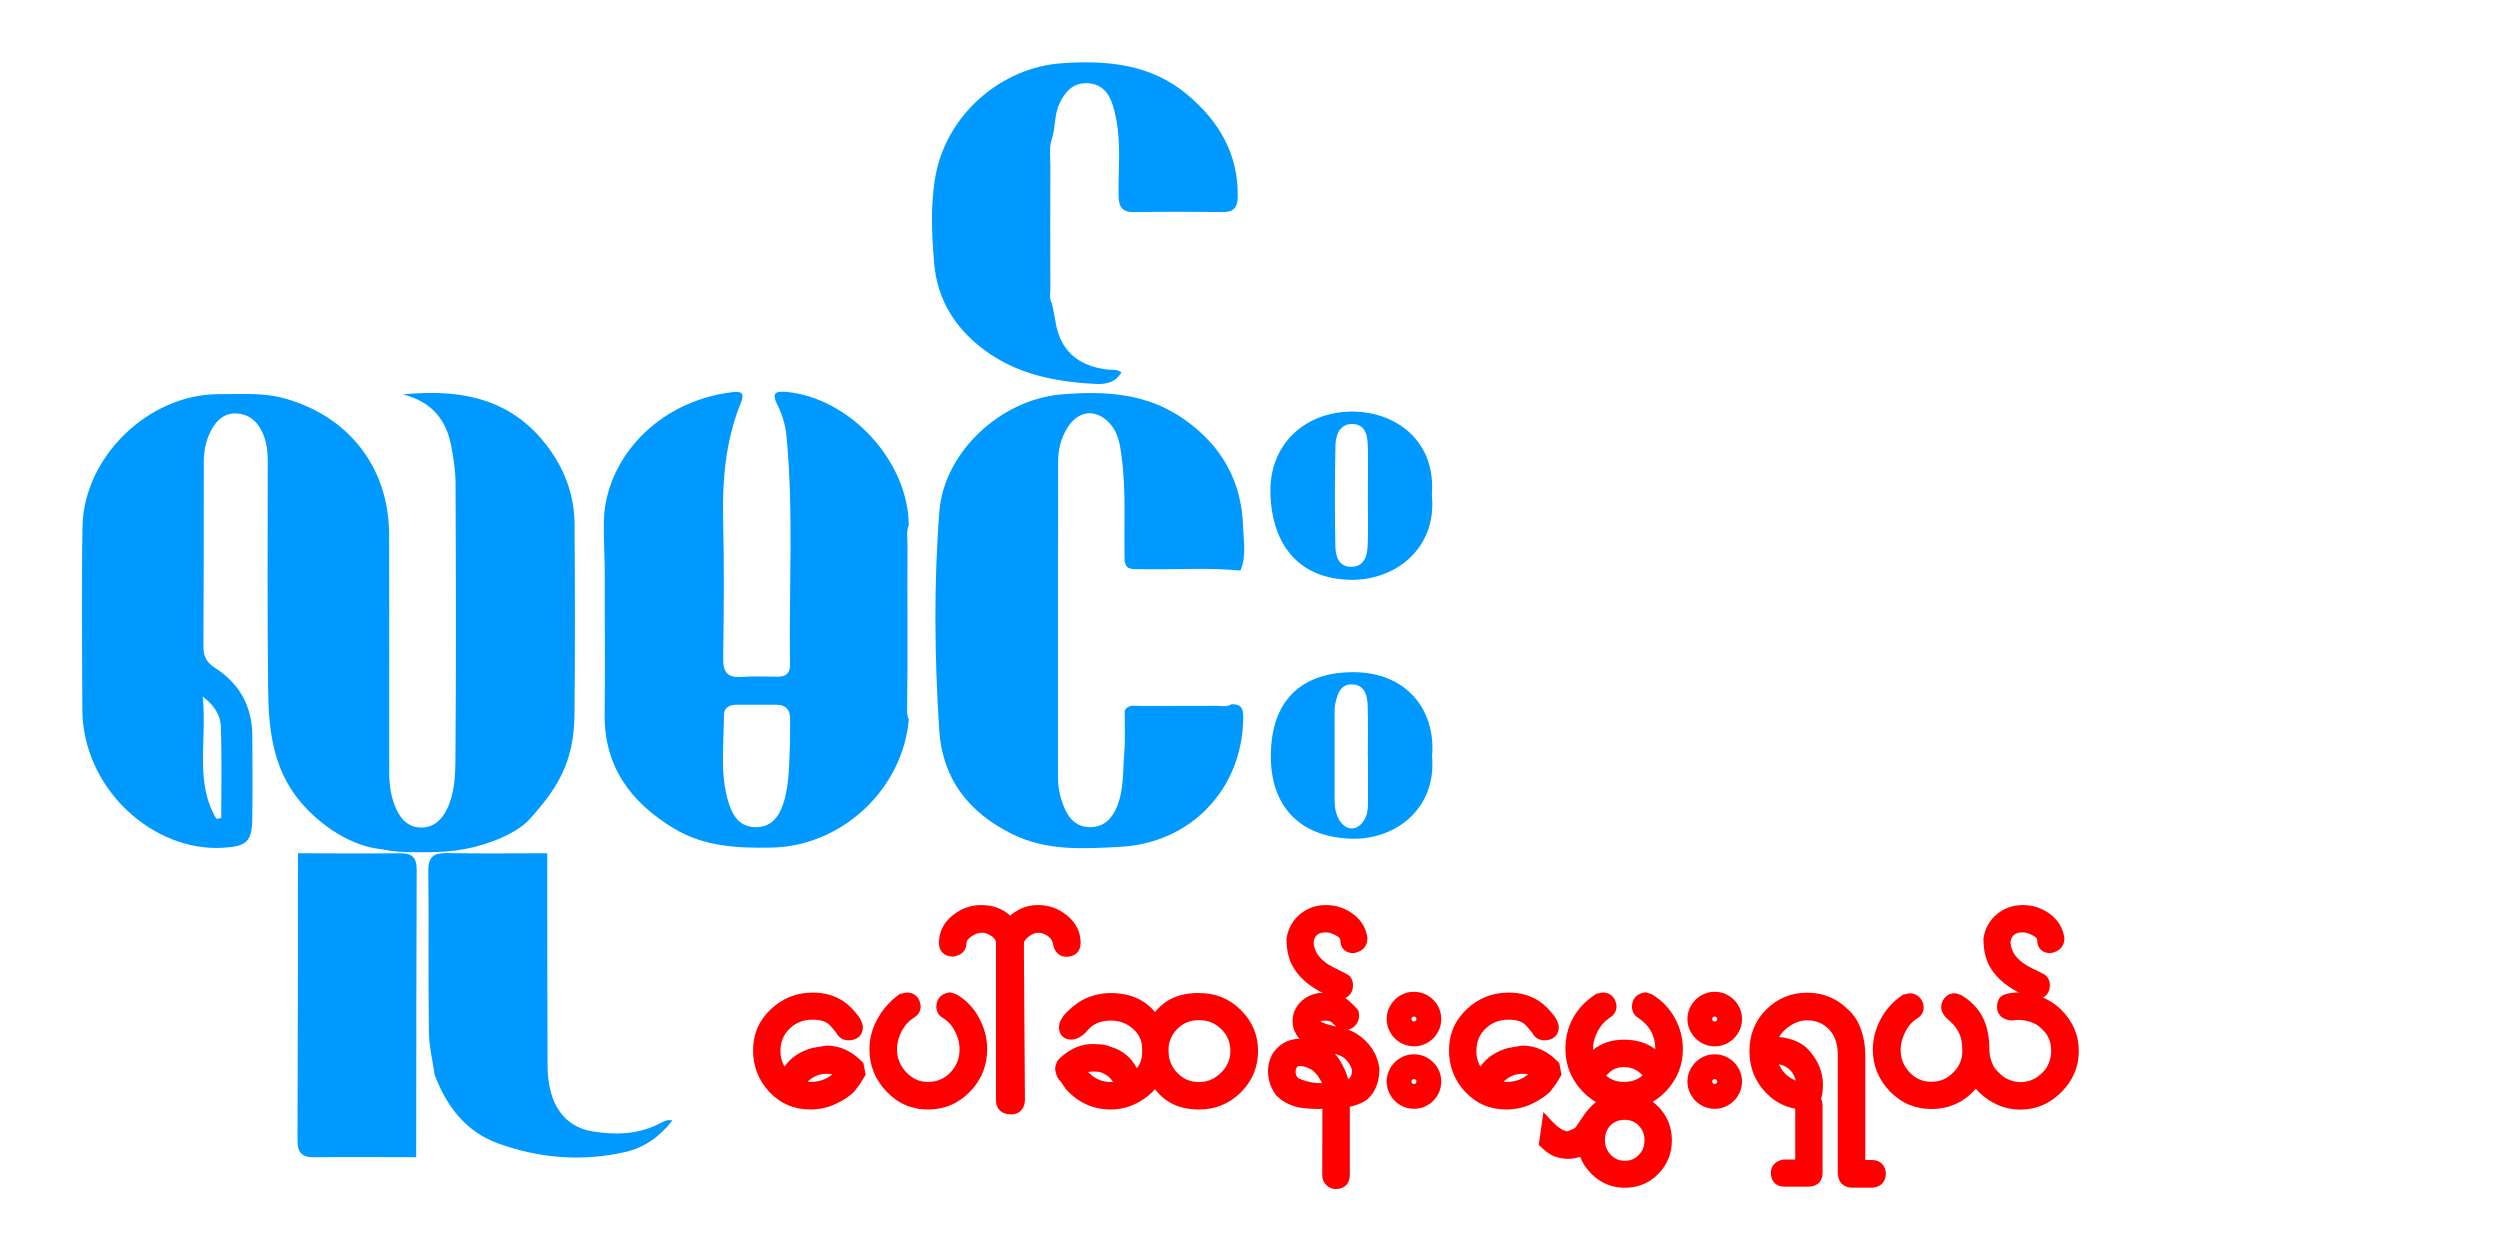 <?xml version="1.0" encoding="utf-8"?>
<!-- Generator: Adobe Illustrator 26.0.2, SVG Export Plug-In . SVG Version: 6.00 Build 0)  -->
<svg version="1.1" id="Layer_1" xmlns="http://www.w3.org/2000/svg" xmlns:xlink="http://www.w3.org/1999/xlink" x="0px" y="0px"
	 viewBox="0 0 400 200" style="enable-background:new 0 0 400 200;" xml:space="preserve">
<style type="text/css">
	.st0{fill:#0099FF;}
	.st1{fill:#FF0000;}
</style>
<g>
	<path class="st0" d="M91.93,83.88c-0.03-4.31-1.36-8.24-3.87-11.81C82.37,64,74.3,62.13,64.48,63.1c4.76,1.23,6.97,4.21,7.73,8.33
		c0.37,1.98,0.68,4.02,0.68,6.03c0.06,14.58,0.1,29.17-0.02,43.75c-0.02,2.87-0.09,5.86-1.5,8.53c-0.85,1.62-2.16,2.7-4.04,2.67
		c-1.78-0.03-3-1.08-3.78-2.65c-1-2.01-1.29-4.15-1.28-6.36c0.01-12.64,0.01-25.28-0.01-37.92C62.22,74.9,55.91,66.71,45.73,63.8
		c-3.6-1.03-7.23-0.74-10.86-0.73c-11.16,0.06-21.48,10.07-21.67,21.2c-0.17,9.72-0.05,19.45-0.03,29.17
		c0.03,12.76,11.35,22.91,22.57,22.2c3.64-0.23,4.57-0.9,4.62-4.61c0.07-4.46,0.04-8.91,0.01-13.37c-0.03-4.65-2.05-8.29-5.95-10.79
		c-1.33-0.85-1.88-1.8-1.87-3.35c0.05-9.88,0.06-19.77,0.06-29.65c0-1.83,0.38-3.57,1.24-5.15c0.81-1.48,2.04-2.61,3.84-2.57
		c1.83,0.04,3.18,0.94,4.08,2.61c0.89,1.63,1.07,3.36,1.07,5.17C42.84,86,42.76,98.07,42.9,110.14c0.06,5.83,0.56,11.86,4.28,17.01
		c2.84,3.94,8.24,8.13,13.76,8.72c0.04,0,0.08,0.02,0.13,0.02c1.81,0.37,3.62,0.48,5.43,0.47c0.19,0,0.39,0,0.59,0
		c0.48,0,0.96-0.01,1.44-0.01c0,0,0,0,0.01,0c1.93-0.01,3.85-0.14,5.72-0.48c3.96-0.72,8.46-2.57,10.44-4.76
		c4.53-5.01,7.14-9.15,7.22-16.84C92.02,104.14,92,94.01,91.93,83.88z M35.35,116.34c0.15,4.84,0.05,9.69,0.05,14.54
		c-0.26,0.04-0.52,0.09-0.78,0.14c-3.55-5.97-1.44-12.6-2.19-19.59C34.49,113.02,35.3,114.62,35.35,116.34z"/>
	<path class="st0" d="M125.66,62.69c-1.65-0.14-2.15,0.35-1.36,1.9c0.81,1.61,1.36,3.33,1.53,5.1c1.17,12.21,0.38,24.44,0.57,36.67
		c0.02,1.3-0.62,1.92-1.93,1.91c-1.94-0.01-3.9-0.1-5.83,0.04c-2.27,0.17-2.96-0.79-2.93-2.98c0.1-7.21,0.18-14.42,0-21.63
		c-0.17-6.63,0.32-13.11,2.85-19.31c0.52-1.26,0.27-1.83-1.22-1.66C105,64.14,96.72,73.72,96.61,83.6c-0.03,2.91,0.16,5.8,0.15,8.7
		c-0.02,7.29,0.08,14.59-0.02,21.87c-0.12,8.46,4.17,14.19,11.05,18.36c4.86,2.95,10.24,3.2,15.74,3.08
		c11.16-0.24,20.93-9.33,21.88-20.52c-0.32-0.59-0.28-1.25-0.27-1.88c0.13-8.7,0-17.39,0.06-26.09c0.01-1.02-0.23-2.07,0.2-3.06
		c0,0,0-0.01,0-0.01s0-0.01,0-0.01C145.34,73.73,135.9,63.56,125.66,62.69z M126.41,118.57c-0.18,3.37-0.03,6.79-1.1,10.06
		c-0.71,2.14-2,3.78-4.5,3.72c-2.53-0.06-3.62-1.89-4.26-4c-1.4-4.59-0.71-9.3-0.72-13.97c0-1.21,0.95-1.62,2.02-1.62
		c2.1-0.02,4.2,0.02,6.3,0c1.67-0.01,2.31,0.86,2.27,2.43C126.39,116.3,126.41,117.43,126.41,118.57z"/>
	<path class="st0" d="M179.95,89.83c-0.18-5.57,0.27-11.16-0.49-16.72c-0.25-1.86-0.47-3.7-1.75-5.2c-2.18-2.53-5.06-2.37-6.86,0.43
		c-1.08,1.68-1.55,3.57-1.55,5.54c-0.02,16.91-0.02,33.82-0.01,50.72c0,1.56,0.36,3.05,0.94,4.49c0.78,1.97,2.12,3.31,4.35,3.25
		c2.12-0.05,3.39-1.45,4.13-3.26c1.13-2.75,0.93-5.72,1.17-8.6c0.19-2.25,0.06-4.53,0.07-6.79c0.55-1,1.52-0.74,2.37-0.74
		c4.11-0.02,8.21,0.01,12.32-0.02c0.79,0,1.61,0.22,2.36-0.24c1.99-0.13,1.95,1.24,1.91,2.59c-0.3,11.08-8.41,19.6-19.67,20.21
		c-5.86,0.32-11.82,0.71-17.39-2.09c-6.92-3.47-11.09-8.82-11.58-16.65c-0.74-11.64-0.88-23.3,0.03-34.92
		c0.74-9.46,9.77-17.89,19.48-18.72c6.96-0.59,13.72-0.25,19.76,4.03c5.99,4.24,9.15,9.94,9.36,17.21c0.07,2.3,0.56,4.69-0.45,6.94
		c-5.34-0.53-10.7-0.09-16.05-0.23C181.38,91.03,180.22,91.32,179.95,89.83z"/>
	<path class="st0" d="M168.29,48.51c0.19,0.95,0.43,1.89,0.57,2.84c0.68,4.58,3.45,7.18,8.3,7.78c0.71,0.09,1.47-0.12,2.27,0.43
		c-0.91,1.68-2.62,1.95-4.1,1.87c-6.46-0.33-12.68-1.52-18.03-5.58c-4.59-3.48-7.36-8.04-7.83-13.7c-0.39-4.66-0.63-9.4,0.22-14.05
		c1.77-9.69,10.41-17.33,20.28-17.99c7.18-0.48,14.13,0.12,19.97,5.01c5.1,4.27,8.2,9.5,8.1,16.37c-0.03,1.78-0.71,2.46-2.46,2.44
		c-4.7-0.05-9.4-0.07-14.1,0.01c-1.95,0.03-2.48-0.84-2.51-2.65c-0.06-4.12,0.43-8.26-0.4-12.36c-0.14-0.71-0.32-1.42-0.53-2.12
		c-0.62-2.05-1.91-3.44-4.14-3.5c-2.24-0.06-3.51,1.39-4.39,3.26c-0.85,1.8-0.6,3.83-1.22,5.68c-0.49,1.41-0.22,2.87-0.23,4.3
		c-0.03,6.53-0.02,13.06,0,19.59C168.06,46.93,167.84,47.76,168.29,48.51z"/>
	<path class="st0" d="M66.67,139.21c-0.07,15.31-0.06,30.63-0.08,45.94c-5.43,0-10.86-0.06-16.29,0.01c-1.99,0.03-2.7-0.71-2.7-2.7
		c0.07-15.32,0.06-30.63,0.07-45.94c5.43,0,10.86,0.07,16.29,0C65.96,136.48,66.68,137.21,66.67,139.21z"/>
	<path class="st0" d="M107.6,179.26c-2.05,2.61-4.48,4.35-7.52,5.05c-6.87,1.58-13.68,1.03-20.27-1.32
		c-5.24-1.86-8.32-5.93-10.26-10.98c-0.33-2.32-0.9-4.63-0.93-6.95c-0.11-8.57,0.01-17.13-0.09-25.7c-0.03-2.31,0.9-2.91,3.03-2.87
		c5.33,0.1,10.66,0.03,16,0.03c0.01,11.32,0,22.64,0.05,33.96c0.03,6.06,2.55,9.8,7.24,10.55c3.54,0.57,7.1,0.51,10.45-1.14
		C105.92,179.6,106.5,179.07,107.6,179.26z"/>
	<path class="st0" d="M229.1,79.21c0.69-8.95-6.01-13.17-12.25-13.35c-7.73-0.22-13.86,5-13.58,13.19
		c0.29,8.52,4.9,13.63,12.91,13.72C223.23,92.86,229.96,87.76,229.1,79.21z M218.83,87.24c-0.06,1.69-0.53,3.42-2.62,3.45
		c-2.01,0.03-2.52-1.7-2.55-3.24c-0.11-5.42-0.11-10.84,0.02-16.26c0.04-1.65,0.74-3.44,2.78-3.35c2.09,0.1,2.35,1.95,2.39,3.62
		c0.06,2.59,0.01,5.18,0.01,7.77c0,0,0,0-0.01,0C218.86,81.9,218.93,84.57,218.83,87.24z"/>
	<path class="st0" d="M216.65,107.55c-8.64-0.03-13.31,4.72-13.32,13.44c0,8.21,4.82,12.94,12.84,13.2
		c7.04,0.23,13.7-4.75,12.96-13.19C229.78,113.42,224.88,107.59,216.65,107.55z M218.88,128.48c0,0.98-0.11,1.95-0.65,2.8
		c-1.07,1.69-2.82,1.7-3.88,0.02c-0.62-0.99-0.81-2.1-0.81-3.25c0.01-4.69,0-9.38,0-14.07c0-0.4-0.01-0.82,0.07-1.21
		c0.35-1.63,0.8-3.42,2.88-3.26c1.91,0.14,2.29,1.87,2.34,3.45c0.08,2.67,0.02,5.34,0.02,8.01h0.02
		C218.88,123.47,218.89,125.98,218.88,128.48z"/>
</g>
<g>
	<path class="st1" d="M138.15,170.11l-0.21-0.22c-1.67-1.73-3.59-2.6-5.7-2.6l-2.27,0.38c-1.95,0.54-3.44,1.53-4.44,2.97
		c-0.44-0.69-0.66-1.51-0.66-2.47c0-1.47,0.49-2.65,1.48-3.6c1.01-0.96,2.22-1.43,3.71-1.43c1.04,0,1.85,0.22,2.45,0.65
		c0.05,0.04,0.37,0.29,1.3,1.46c0.38,0.76,1.09,1.2,1.95,1.2c1.42,0,2.3-0.83,2.3-2.15l-0.02-0.19c-0.1-0.52-0.34-1.05-0.73-1.58
		c-0.81-1.05-1.58-1.8-2.35-2.32c-1.42-0.93-3.07-1.4-4.9-1.4c-2.58,0-4.84,0.89-6.71,2.65c-1.9,1.78-2.86,4-2.86,6.59
		c0,2.58,0.88,4.82,2.62,6.67c1.76,1.86,3.96,2.8,6.54,2.8c1.39,0,2.73-0.29,4-0.86c1.25-0.57,2.28-1.26,3.07-2.05l0.94-1.27
		l0.84-1.37L138.15,170.11z M129.65,173.11c-0.15,0-0.29-0.01-0.43-0.02c0.08-0.09,0.16-0.17,0.25-0.25
		c0.82-0.69,1.74-1.03,2.78-1.03c0.38,0,0.69,0.03,0.93,0.07C132.21,172.71,131.05,173.11,129.65,173.11z"/>
	<path class="st1" d="M157.95,167.89c0,2.62-0.93,4.9-2.76,6.78c-1.84,1.89-4.1,2.85-6.72,2.85c-2.59,0-4.83-0.97-6.64-2.89
		c-1.81-1.9-2.72-4.17-2.72-6.74c0-1.71,0.44-3.37,1.32-4.94c0.87-1.55,2.03-2.84,3.43-3.83l0.17-0.11l1.05-0.21
		c1.26,0,2.09,0.8,2.23,2.15v0.1c0,0.41-0.14,1.19-1.07,1.78c-0.82,0.49-1.45,1.19-1.96,2.13c-0.5,0.94-0.76,1.93-0.76,2.93
		c0,1.43,0.49,2.63,1.49,3.68c0.99,1.04,2.13,1.54,3.46,1.54c1.45,0,2.63-0.5,3.6-1.52c0.99-1.04,1.46-2.25,1.46-3.7
		c0-1-0.25-1.99-0.76-2.93c-0.5-0.94-1.13-1.63-1.93-2.1c-0.39-0.21-0.91-0.68-1.03-1.62c-0.04-1.35,0.71-2.23,2-2.43l0.21-0.04
		l0.96,0.3c1.53,0.87,2.76,2.13,3.64,3.74C157.5,164.41,157.95,166.12,157.95,167.89z"/>
	<path class="st1" d="M172.9,150.88c0,1.36-0.88,2.2-2.29,2.2c-1.07,0-1.85-0.7-2.09-1.88c-0.1-0.6-0.33-1.02-0.71-1.31
		c-1.11-0.85-2.16-0.89-3.27,0c-0.26,0.21-0.71,0.62-0.71,0.99v2.08l0.16,23.1c-0.08,1.41-0.92,2.24-2.18,2.24
		c-0.03,0-0.08-0.01-0.08,0c-1.45,0-2.37-0.86-2.37-2.24v-25.18c0-0.28-0.08-0.65-0.65-1.06c-0.99-0.7-2.03-0.89-3.35,0.06
		c-0.48,0.35-0.73,0.68-0.73,1c0,0.72-0.31,1.34-0.88,1.74l-0.25,0.14l-0.84,0.29h-0.17c-1.39,0-2.26-0.83-2.26-2.17
		c0-1.75,0.73-3.22,2.15-4.39c1.36-1.11,2.91-1.68,4.61-1.68c1.87,0,3.42,0.57,4.63,1.69c0.4-0.34,0.86-0.65,1.37-0.93
		c0.92-0.5,1.98-0.76,3.15-0.76c1.7,0,3.25,0.57,4.61,1.68C172.17,147.66,172.9,149.13,172.9,150.88z"/>
	<path class="st1" d="M198.5,161.57c-1.85-1.83-4.11-2.7-6.63-2.68c-3.08-0.05-5.45,0.99-7.06,3.05c-1.68-2.02-4.06-3.05-7.09-3.05
		c-1.53,0-2.99,0.35-4.37,1.03c-0.76,0.4-1.51,0.95-2.21,1.6c-1.14,1-1.7,1.94-1.7,2.86c0,1.19,0.76,1.95,1.95,1.95
		c0.77,0,1.54-0.37,2.34-1.15l0.1-0.11c0.93-1.2,2.2-1.78,3.89-1.78c1.39,0,2.56,0.43,3.57,1.33c0.97,0.86,1.45,1.9,1.45,3.17v0.62
		c0,0.99-0.28,1.82-0.85,2.5c-0.88-1.69-2.25-2.83-4.11-3.41c-0.58-0.28-1.44-0.43-2.68-0.45c-1.98-0.09-3.86,0.69-5.6,2.33
		l-0.08,0.08c-0.39,0.46-0.6,1.05-0.6,1.68l0.15,0.62c0.08,0.43,0.34,0.87,0.81,1.38l0.67,0.99l0.08,0.11
		c1.95,2.18,4.37,3.28,7.19,3.28c1.67,0,3.26-0.45,4.74-1.33c0.93-0.56,1.71-1.21,2.34-1.93c1.61,2.17,3.98,3.26,7.06,3.26
		c2.59,0,4.83-0.92,6.67-2.74c1.83-1.82,2.76-4.05,2.76-6.62C201.29,165.61,200.35,163.39,198.5,161.57z M174.96,171.44
		c0.51,0,0.97,0.07,1.29,0.17c0.83,0.33,1.43,0.83,1.82,1.5c-0.11,0.01-0.23,0.02-0.35,0.02c-1.39,0-2.57-0.52-3.61-1.59
		C174.27,171.49,174.54,171.44,174.96,171.44z M195.36,171.64c-1.02,1-2.16,1.49-3.5,1.49c-1.27,0-2.32-0.39-3.21-1.2
		c-0.9-0.81-1.43-1.77-1.63-2.93l-0.06-1.01l0.05-0.79c0.24-1.18,0.79-2.11,1.67-2.86s1.92-1.12,3.18-1.12
		c1.39,0,2.55,0.47,3.54,1.44c0.98,0.96,1.46,2.11,1.46,3.5C196.86,169.51,196.37,170.65,195.36,171.64z"/>
	<path class="st1" d="M220.69,170.89c-0.15-1.13-0.55-2.18-1.19-3.14c-0.64-0.96-1.47-1.75-2.45-2.35
		c-0.42-0.27-0.88-0.49-1.37-0.67c0.51-0.09,0.95-0.37,1.28-0.8c0.45-0.59,0.6-1.29,0.42-2.03l-0.04-0.2l-0.12-0.16
		c-0.13-0.18-0.39-0.48-1.38-1.4c-0.61-0.51-1.25-0.87-1.9-1.05c-0.6-0.17-1.28-0.26-2.02-0.26c-1.57,0-2.88,0.51-3.92,1.57
		c-0.79,0.88-1.19,1.87-1.19,2.93c0,0.82,0.19,1.53,0.56,2.11c0.16,0.27,0.34,0.53,0.54,0.75c-0.75,0.02-1.48,0.19-2.16,0.5
		c-0.76,0.35-1.42,0.9-2,1.7c-0.58,0.94-0.87,1.96-0.87,3.02c0,1.35,0.42,2.61,1.25,3.75l0.07,0.09c0.78,0.84,1.86,1.46,3.21,1.84
		c0.78,0.21,1.94,0.33,3.61,0.35l0.56-0.03l-0.02,10.6c0,0.63,0.22,1.18,0.64,1.6s0.94,0.64,1.51,0.64c1.39,0,2.26-0.86,2.26-2.24
		v-10.93c0.16-0.04,0.33-0.08,0.53-0.13c0.97-0.29,1.67-0.6,2.2-0.99c1.33-1.14,2-2.81,2-4.94L220.69,170.89z M207.29,171.51
		c0-0.06,0-0.17,0.04-0.35c0.02-0.08,0.07-0.23,0.18-0.42c0.06-0.1,0.25-0.17,0.52-0.2c0.68,0.06,1.38,0.31,2.09,0.77
		c0.13,0.13,0.35,0.37,0.66,0.73c0.4,0.59,0.63,0.99,0.75,1.25h-0.45c-0.74,0-1.51-0.13-2.3-0.37c-0.9-0.28-1.13-0.47-1.13-0.47
		C207.4,172.14,207.29,171.83,207.29,171.51z M211.56,163.58c-0.16-0.07-0.25-0.13-0.3-0.17c0.1-0.05,0.29-0.11,0.66-0.11
		c0.66,0,0.96,0.13,1.09,0.22c0.31,0.3,0.57,0.54,0.81,0.73c-0.26-0.06-0.52-0.12-0.79-0.18
		C212.44,163.93,211.95,163.77,211.56,163.58z M216.08,172.3c-0.09,0.14-0.22,0.28-0.35,0.4c-0.06-0.2-0.13-0.42-0.21-0.65
		c-0.23-0.66-0.54-1.34-0.92-2.02c-0.3-0.53-0.64-1.01-1.01-1.42c0.06,0.01,0.11,0.03,0.16,0.04c0.36,0.09,0.7,0.24,1.06,0.46
		c0.37,0.21,0.7,0.54,1.01,1c0.28,0.43,0.46,0.81,0.52,1.15C216.31,171.84,216.18,172.14,216.08,172.3z"/>
	<path class="st1" d="M218.79,150.15c0,1.21-0.75,2.06-2.07,2.33l-0.2,0.02c-1.25,0-2.06-0.8-2.06-2.02c0-0.12,0-0.42-0.65-0.78
		c-0.63-0.35-1.19-0.52-1.65-0.52c-1.19,0-1.77,0.43-1.98,1.47c0.02,1.15,0.51,2.14,1.49,3.02c0.44,0.41,1.16,0.86,2.14,1.34
		l1.57,0.78c0.4,0.19,1.1,0.69,1.1,1.88c0,1.22-0.76,2.05-2.08,2.29l-0.27,0.04l-0.93-0.34l-1.97-1c-2.06-1.11-3.53-2.48-4.41-4.08
		c-0.65-1.18-0.98-2.64-0.98-4.34l0.02-0.16c0.26-1.58,0.99-2.86,2.17-3.83c1.17-0.95,2.56-1.44,4.13-1.44
		c1.57,0,3.01,0.47,4.27,1.38c1.3,0.94,2.1,2.22,2.35,3.8L218.79,150.15z"/>
	<path class="st1" d="M230.25,171.33c-0.24-0.52-0.55-0.98-0.93-1.36c-0.39-0.39-0.85-0.7-1.37-0.93c-1.07-0.47-2.36-0.47-3.43,0
		c-0.52,0.23-0.98,0.54-1.36,0.93c-0.39,0.38-0.7,0.84-0.93,1.36c-0.24,0.53-0.36,1.11-0.36,1.72c0,0.6,0.12,1.18,0.36,1.71
		c0.23,0.52,0.54,0.98,0.93,1.37c0.38,0.38,0.84,0.7,1.36,0.93c0.54,0.23,1.11,0.35,1.72,0.35c0.6,0,1.17-0.12,1.71-0.35
		c0.52-0.23,0.98-0.55,1.37-0.93c0.38-0.39,0.69-0.85,0.93-1.37c0.23-0.53,0.35-1.11,0.35-1.71
		C230.6,172.44,230.48,171.87,230.25,171.33z M226.52,173.33c-0.14,0.14-0.43,0.14-0.57,0c-0.07-0.07-0.11-0.14-0.11-0.28
		c0-0.15,0.04-0.22,0.11-0.29c0.07-0.07,0.14-0.11,0.29-0.11c0.14,0,0.21,0.04,0.28,0.11c0.07,0.07,0.11,0.14,0.11,0.29
		C226.63,173.19,226.59,173.26,226.52,173.33z"/>
	<path class="st1" d="M230.25,161.33c-0.24-0.52-0.55-0.98-0.93-1.36c-0.39-0.39-0.85-0.7-1.37-0.93c-1.07-0.47-2.36-0.47-3.43,0
		c-0.52,0.23-0.98,0.54-1.36,0.93c-0.39,0.39-0.7,0.85-0.93,1.36c-0.24,0.54-0.36,1.11-0.36,1.72s0.12,1.18,0.36,1.71
		c0.23,0.52,0.54,0.98,0.93,1.37c0.39,0.39,0.85,0.7,1.36,0.93c0.54,0.23,1.11,0.35,1.72,0.35c0.6,0,1.18-0.12,1.71-0.35
		c0.52-0.23,0.98-0.54,1.37-0.93c0.38-0.39,0.69-0.85,0.93-1.37c0.23-0.53,0.35-1.11,0.35-1.71S230.48,161.87,230.25,161.33z
		 M226.52,163.33c-0.14,0.14-0.43,0.14-0.57,0c-0.07-0.06-0.11-0.14-0.11-0.28c0-0.15,0.04-0.22,0.11-0.29
		c0.07-0.06,0.14-0.11,0.29-0.11c0.14,0,0.21,0.05,0.28,0.11c0.07,0.07,0.11,0.14,0.11,0.29
		C226.63,163.19,226.59,163.26,226.52,163.33z"/>
	<path class="st1" d="M267.94,162.83c-0.89-1.59-2.12-2.85-3.67-3.76l-0.95-0.3l-0.22,0.04c-1.28,0.2-2.03,1.07-1.99,2.41
		c0.12,0.96,0.63,1.43,0.96,1.6c1.87,1.24,2.78,2.89,2.78,5.04c0,0.01,0,0.02,0,0.02c-1.34-1.02-3.02-1.53-5.03-1.53
		c-1.95,0-3.59,0.54-4.91,1.62l-0.03-0.19c0.01-0.93,0.27-1.87,0.76-2.79c0.49-0.94,1.15-1.66,1.93-2.16
		c0.69-0.43,1.07-1.07,1.07-1.8v-0.1c-0.14-1.34-0.97-2.13-2.23-2.13l-1.01,0.21l-0.15,0.1c-3.17,2.12-4.78,5.07-4.78,8.75
		c0,2.58,0.92,4.86,2.74,6.77c1.84,1.92,4.06,2.89,6.61,2.89c2.61,0,4.86-0.97,6.7-2.89c1.82-1.91,2.74-4.19,2.74-6.77
		C269.26,166.11,268.82,164.42,267.94,162.83z M258.03,171.19c0.5-0.31,1.08-0.46,1.79-0.46c1.2,0,2.18,0.44,2.99,1.33
		c-0.78,0.7-1.77,1.05-2.99,1.05c-1.11,0-2.03-0.33-2.82-1C257.33,171.72,257.67,171.41,258.03,171.19z"/>
	<path class="st1" d="M249.49,170.11l-0.21-0.22c-1.67-1.73-3.58-2.6-5.7-2.6l-2.26,0.38c-1.95,0.54-3.44,1.53-4.45,2.97
		c-0.44-0.69-0.65-1.51-0.65-2.47c0-1.47,0.48-2.65,1.47-3.6c1.01-0.96,2.23-1.43,3.72-1.43c1.03,0,1.85,0.22,2.45,0.65
		c0.05,0.04,0.37,0.29,1.3,1.46c0.38,0.76,1.08,1.2,1.95,1.2c1.42,0,2.3-0.83,2.3-2.15l-0.02-0.19c-0.1-0.52-0.34-1.05-0.73-1.58
		c-0.82-1.05-1.58-1.8-2.36-2.32c-1.41-0.93-3.06-1.4-4.89-1.4c-2.58,0-4.84,0.89-6.72,2.65c-1.89,1.78-2.85,3.99-2.85,6.59
		c0,2.58,0.88,4.82,2.62,6.67c1.75,1.86,3.95,2.8,6.54,2.8c1.38,0,2.73-0.29,4-0.86c1.24-0.57,2.28-1.26,3.07-2.05l0.94-1.27
		l0.83-1.37L249.49,170.11z M244.52,171.88c-0.96,0.83-2.12,1.23-3.52,1.23c-0.15,0-0.29-0.01-0.43-0.02
		c0.08-0.09,0.16-0.17,0.25-0.25c0.82-0.69,1.73-1.03,2.78-1.03C243.98,171.81,244.28,171.84,244.52,171.88z"/>
	<path class="st1" d="M265.29,177.03c-1.47-1.48-3.26-2.24-5.31-2.24c-2.15,0-3.96,0.75-5.41,2.24c-0.36,0.38-0.69,0.76-0.99,1.17
		l-1.43,2.11l-0.06,0.08c-0.05,0.05-0.2,0.16-0.54,0.32c-0.49,0.23-0.73,0.28-0.82,0.3c-0.72-0.13-1.51-0.65-2.35-1.55l-1.43-1.53
		l-0.75,5.25l0.38,0.35c0.68,0.65,1.27,1.09,1.82,1.35c1.66,0.74,3.21,0.62,4.43,0.21c0.35,0.96,0.95,1.87,1.79,2.72
		c1.47,1.48,3.27,2.23,5.36,2.23c2.1,0,3.9-0.74,5.34-2.21c1.45-1.47,2.18-3.28,2.18-5.39C267.5,180.34,266.76,178.52,265.29,177.03
		z M259.98,185.73c-0.9,0-1.64-0.32-2.26-0.96c-0.63-0.66-0.93-1.42-0.93-2.33c0-0.98,0.29-1.76,0.88-2.37
		c0.59-0.6,1.34-0.9,2.31-0.9c0.89,0,1.62,0.31,2.22,0.93c0.62,0.63,0.92,1.4,0.92,2.34c0,0.95-0.3,1.72-0.92,2.35
		C261.59,185.42,260.87,185.73,259.98,185.73z"/>
	<path class="st1" d="M278.36,161.33c-0.23-0.52-0.54-0.98-0.92-1.36c-0.39-0.39-0.85-0.7-1.37-0.93c-1.07-0.47-2.36-0.47-3.43,0
		c-0.52,0.23-0.98,0.54-1.36,0.93c-0.39,0.39-0.7,0.85-0.93,1.36c-0.24,0.54-0.36,1.11-0.36,1.72s0.12,1.18,0.36,1.71
		c0.23,0.52,0.54,0.98,0.93,1.37c0.39,0.39,0.84,0.7,1.36,0.93c0.54,0.23,1.11,0.35,1.72,0.35c0.6,0,1.17-0.12,1.71-0.35
		c0.52-0.23,0.98-0.54,1.36-0.93c0.39-0.39,0.7-0.85,0.94-1.37c0.23-0.53,0.35-1.11,0.35-1.71S278.6,161.87,278.36,161.33z
		 M274.64,163.33c-0.14,0.14-0.43,0.14-0.57,0c-0.07-0.06-0.11-0.14-0.11-0.28c0-0.15,0.04-0.22,0.11-0.29
		c0.07-0.06,0.14-0.11,0.29-0.11c0.14,0,0.21,0.05,0.28,0.11c0.07,0.07,0.11,0.14,0.11,0.29
		C274.75,163.19,274.71,163.26,274.64,163.33z"/>
	<path class="st1" d="M278.36,171.33c-0.23-0.52-0.54-0.98-0.92-1.36c-0.39-0.39-0.85-0.7-1.37-0.93c-1.07-0.47-2.36-0.47-3.43,0
		c-0.52,0.23-0.98,0.54-1.36,0.93c-0.39,0.38-0.7,0.84-0.93,1.36c-0.24,0.53-0.36,1.11-0.36,1.72c0,0.6,0.12,1.18,0.36,1.71
		c0.23,0.52,0.54,0.98,0.93,1.37c0.38,0.38,0.84,0.7,1.36,0.93c0.54,0.23,1.11,0.35,1.72,0.35c0.6,0,1.17-0.12,1.71-0.35
		c0.52-0.23,0.98-0.55,1.36-0.93c0.39-0.39,0.7-0.85,0.94-1.37c0.23-0.53,0.35-1.11,0.35-1.71
		C278.72,172.44,278.6,171.87,278.36,171.33z M274.64,173.33c-0.14,0.14-0.43,0.14-0.57,0c-0.07-0.07-0.11-0.14-0.11-0.28
		c0-0.15,0.04-0.22,0.11-0.29c0.07-0.07,0.14-0.11,0.29-0.11c0.14,0,0.21,0.04,0.28,0.11c0.07,0.07,0.11,0.14,0.11,0.29
		C274.75,173.19,274.71,173.26,274.64,173.33z"/>
	<path class="st1" d="M330.3,150.15c0,1.21-0.76,2.06-2.08,2.33l-0.19,0.02c-1.26,0-2.07-0.8-2.07-2.02c0-0.12,0-0.42-0.65-0.78
		c-0.63-0.35-1.18-0.52-1.65-0.52c-1.18,0-1.77,0.43-1.98,1.47c0.03,1.15,0.51,2.14,1.49,3.02c0.45,0.41,1.16,0.86,2.14,1.34
		l1.57,0.78c0.4,0.19,1.1,0.69,1.1,1.88c0,1.22-0.76,2.05-2.08,2.29l-0.26,0.04l-0.94-0.34l-1.97-1c-2.05-1.11-3.53-2.48-4.4-4.08
		c-0.65-1.18-0.98-2.64-0.98-4.34l0.01-0.16c0.26-1.58,0.99-2.86,2.17-3.83c1.17-0.95,2.56-1.44,4.13-1.44
		c1.58,0,3.01,0.47,4.27,1.38c1.31,0.94,2.1,2.22,2.36,3.8L330.3,150.15z"/>
	<path class="st1" d="M332.61,168.16c0,2.51-0.93,4.72-2.79,6.58c-1.85,1.86-4.05,2.8-6.54,2.8c-2.49,0-4.72-0.94-6.64-2.79
		c-0.2-0.2-0.37-0.39-0.52-0.57c-0.6,0.75-1.36,1.4-2.26,1.96c-1.42,0.86-3.04,1.3-4.83,1.3c-2.61,0-4.85-0.95-6.66-2.83
		c-1.8-1.88-2.72-4.12-2.72-6.67c0-1.65,0.41-3.27,1.23-4.82c0.81-1.56,1.98-2.86,3.46-3.87l0.15-0.1l1.05-0.23
		c0.6,0,1.15,0.23,1.59,0.67c0.43,0.44,0.66,0.98,0.66,1.59c0,0.76-0.38,1.4-1.09,1.8c-0.78,0.5-1.41,1.22-1.88,2.17
		c-0.48,0.95-0.72,1.89-0.72,2.79c0,1.43,0.47,2.62,1.45,3.65c0.96,1.01,2.1,1.5,3.48,1.5c1.35,0,2.48-0.47,3.47-1.46
		c0.99-0.98,1.47-2.1,1.47-3.42v-0.27c0-1.19-0.24-2.19-0.7-3c-0.35-0.65-0.98-1.34-1.86-2.07l-0.14-0.15
		c-0.47-0.57-0.68-1.06-0.68-1.54c0-0.57,0.19-1.09,0.56-1.53c0.41-0.47,0.97-0.73,1.61-0.73l0.28,0.04l0.77,0.26
		c1.5,0.9,2.64,2.06,3.38,3.46c0.74,1.39,1.11,3.15,1.11,5.26c0,0.65,0.13,1.32,0.38,2.01c0.24,0.65,0.59,1.18,1.07,1.61
		c0.52,0.56,1.06,0.94,1.68,1.19c0.62,0.26,1.25,0.39,1.85,0.39c1.33,0,2.47-0.49,3.49-1.5c0.45-0.43,0.79-0.93,1.04-1.55
		c0.25-0.63,0.38-1.28,0.38-1.93c0-1.43-0.46-2.55-1.4-3.43c-0.52-0.56-1.07-0.93-1.75-1.17c-0.7-0.25-1.44-0.38-2.22-0.38
		l-0.81,0.09c-0.73,0-1.32-0.19-1.76-0.56c-0.48-0.41-0.73-0.96-0.73-1.58c0-1.39,0.74-1.84,1.19-1.99
		c0.38-0.13,0.74-0.22,1.07-0.27c0.35-0.05,0.59-0.07,0.72-0.07c3.01,0,5.47,0.94,7.32,2.79
		C331.67,163.44,332.61,165.65,332.61,168.16z"/>
	<path class="st1" d="M291.61,176.92v10.74c0,1.36-0.87,2.21-2.26,2.21h-3.84c-1.34,0-2.17-0.85-2.17-2.21
		c0-1.12,0.74-1.92,1.99-2.13l0.17-0.01h1.74v-8.6c0.02-1.38,0.83-2.22,2.11-2.22C290.74,174.7,291.61,175.55,291.61,176.92z"/>
	<path class="st1" d="M299.49,185.6h-1.04v-16.71c0-1.4-0.2-2.71-0.59-3.87c-0.44-1.41-1.16-2.58-2.11-3.44
		c-1.83-1.83-4.06-2.75-6.62-2.75c-2.53,0-4.72,0.9-6.51,2.67c-1.8,1.79-2.71,4.03-2.71,6.67c0,2.62,0.89,4.87,2.66,6.69
		c1.78,1.84,4.03,2.73,6.58,2.69c0.94-0.01,2.52-0.55,2.52-3.93c0-2.08-0.77-3.98-2.3-5.65c-1.08-1.16-2.66-1.84-4.71-2.05
		c0.29-0.52,0.72-1.01,1.32-1.47c1.02-0.81,2.05-1.2,3.15-1.2c1.42,0,2.57,0.48,3.51,1.45c0.95,0.98,1.41,2.35,1.41,4.19v18.95
		c0.09,1.3,0.88,2.12,2.17,2.19h3.34c1.37-0.09,2.19-0.94,2.18-2.37C301.62,186.37,300.78,185.6,299.49,185.6z M284.63,170.28
		c1.3,0.28,2.14,1.01,2.58,2.23c0.05,0.14,0.09,0.27,0.12,0.42l-0.03-0.03l-0.17-0.09c-1.13-0.49-1.93-1.28-2.46-2.45
		C284.65,170.33,284.64,170.31,284.63,170.28z"/>
</g>
</svg>

